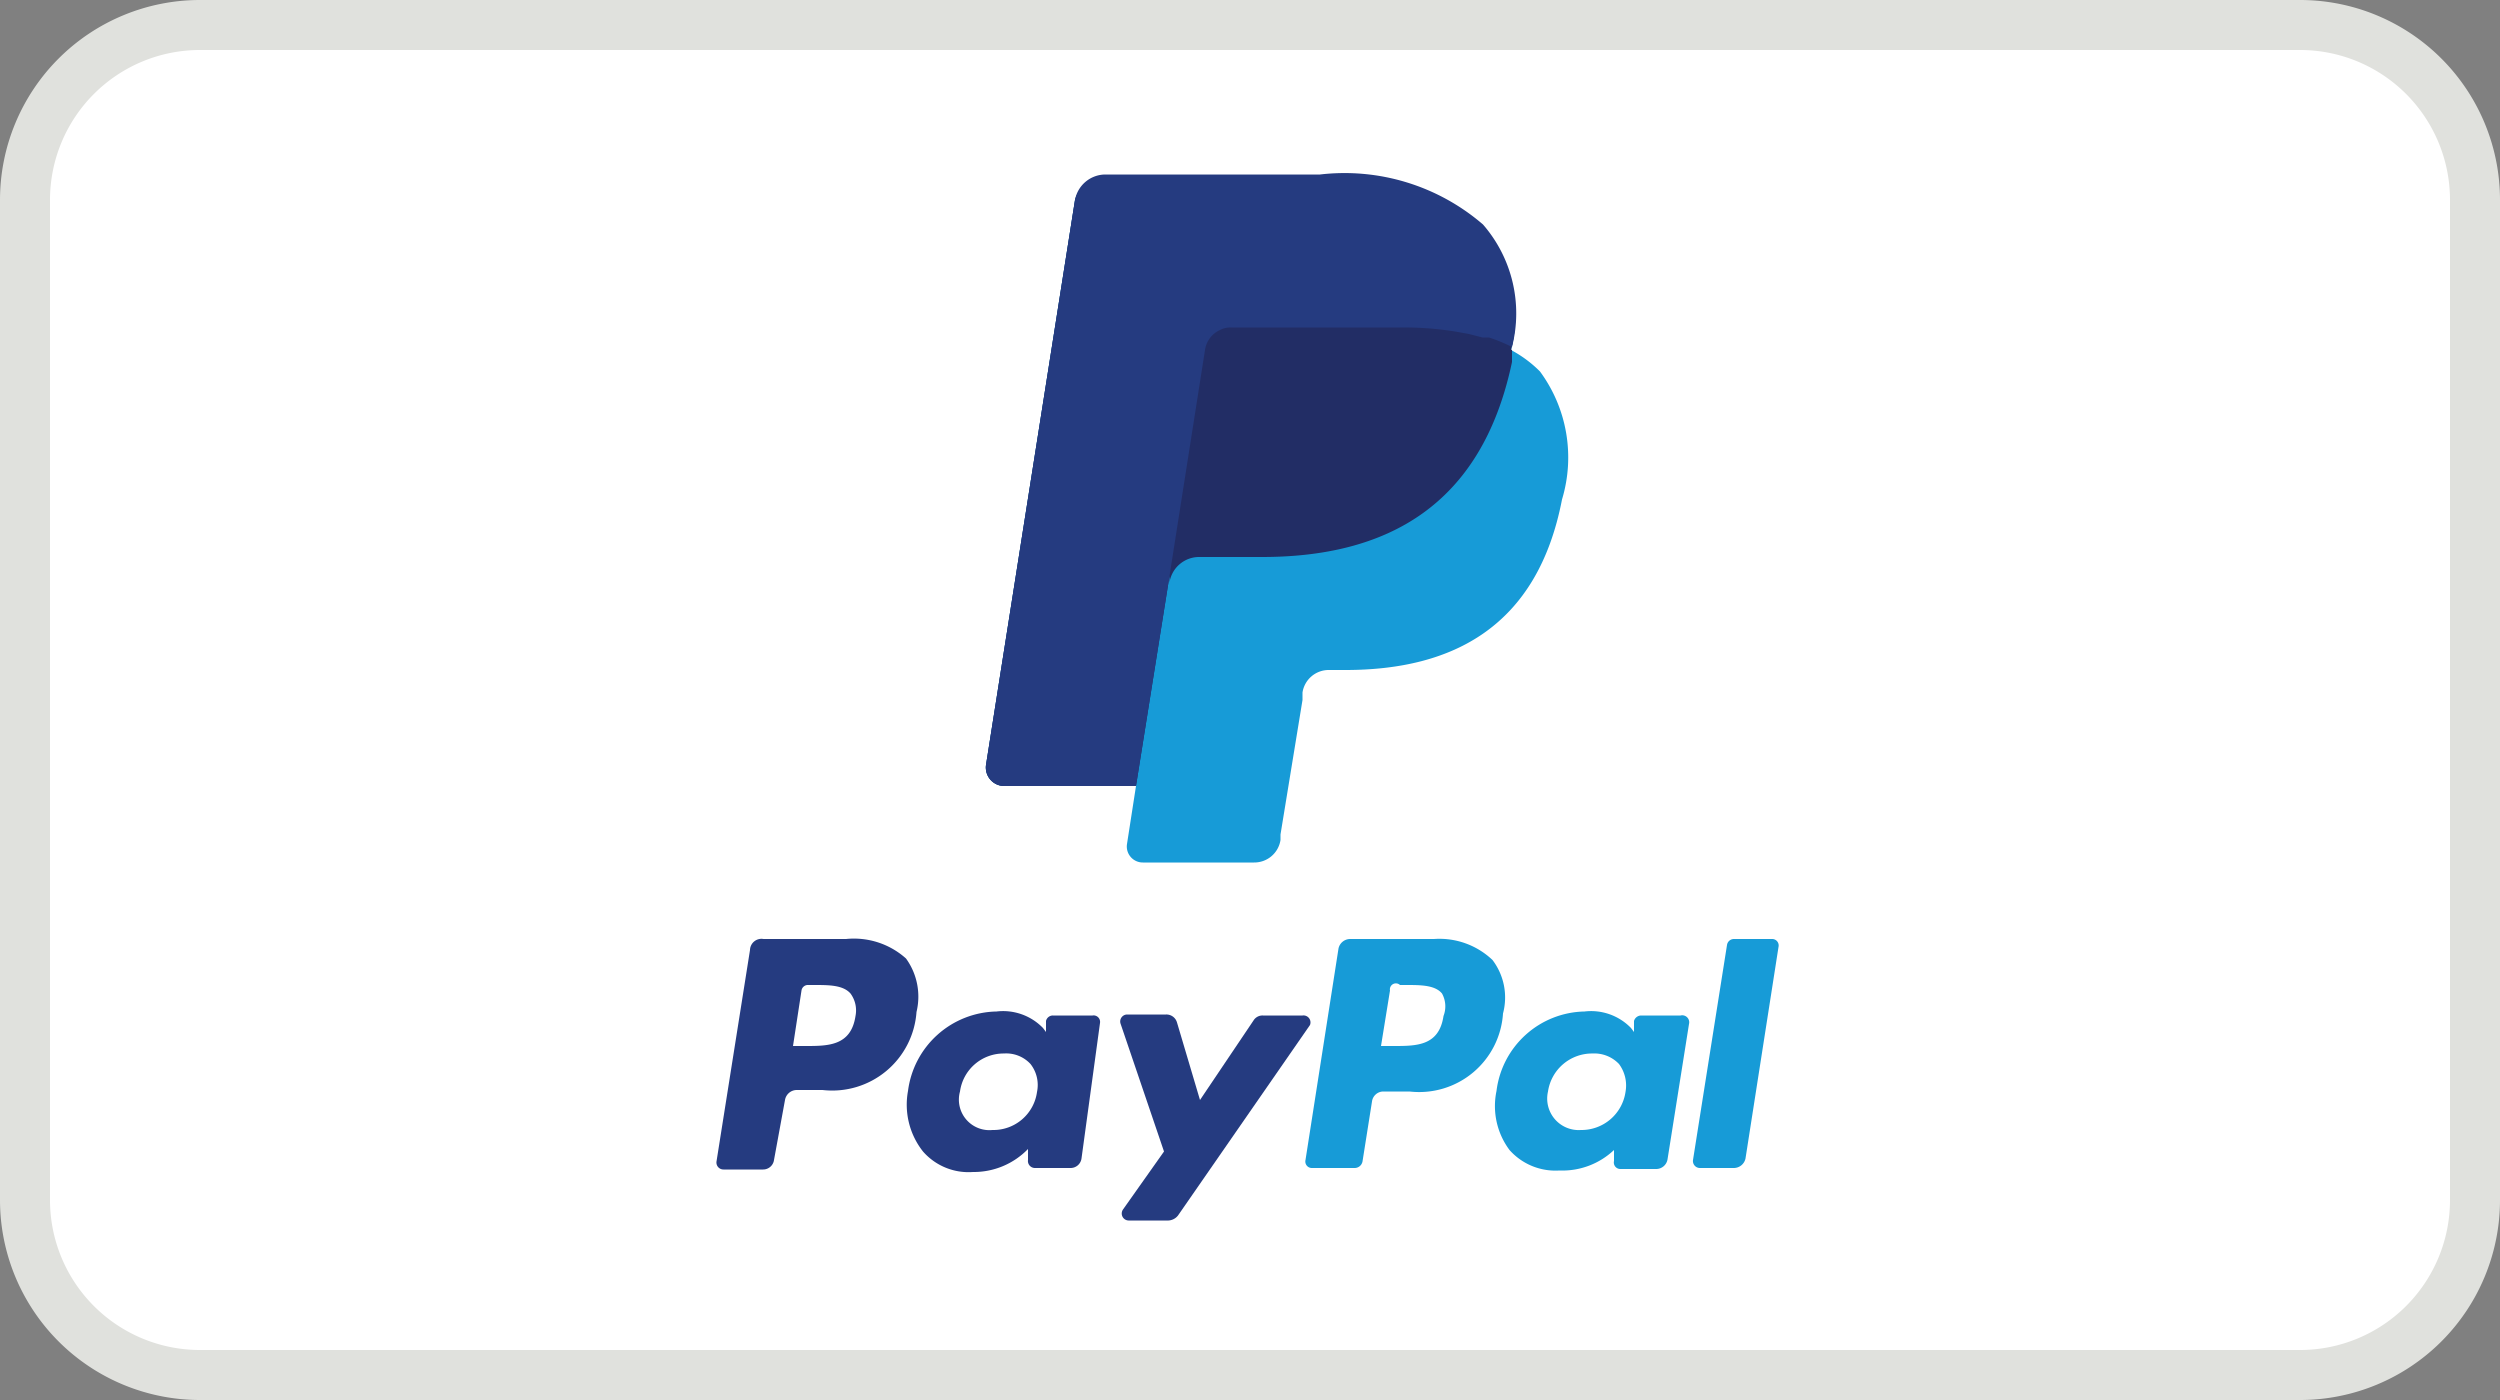 <svg xmlns="http://www.w3.org/2000/svg" viewBox="0 0 50 28"><rect x="0" y="0" width="50" height="28" fill="#808080" stroke="none"/><defs><style>.cls-1{fill:#fff;}.cls-2{fill:#e0e1dd;}.cls-3{fill:#179bd7;}.cls-4{fill:#253b80;}.cls-5{fill:#222d65;}</style></defs><title>logo_paypal_50x28</title><g id="border"><rect class="cls-1" x="0.5" y="0.5" width="49" height="27" rx="3.5" ry="3.5"/><path class="cls-2" d="M46,1a3,3,0,0,1,3,3V24a3,3,0,0,1-3,3H4a3,3,0,0,1-3-3V4A3,3,0,0,1,4,1H46m0-1H4A4,4,0,0,0,0,4V24a4,4,0,0,0,4,4H46a4,4,0,0,0,4-4V4a4,4,0,0,0-4-4Z"/></g><g id="PayPal_Apr2018"><path class="cls-3" d="M28.68,18.78H27a.24.24,0,0,0-.23.19l-.66,4.23a.13.13,0,0,0,.13.16h.85a.16.16,0,0,0,.16-.13l.19-1.2a.23.23,0,0,1,.22-.2h.53a1.68,1.68,0,0,0,1.87-1.56,1.24,1.24,0,0,0-.21-1.07A1.54,1.54,0,0,0,28.68,18.78Zm.19,1.54c-.09.6-.54.6-1,.6h-.25l.18-1.11A.12.12,0,0,1,28,19.7h.12c.29,0,.58,0,.72.17A.53.53,0,0,1,28.87,20.32Z"/><path class="cls-4" d="M16.92,18.78H15.27A.23.23,0,0,0,15,19l-.67,4.23a.14.14,0,0,0,.14.16h.79a.22.22,0,0,0,.22-.19L15.7,22a.24.24,0,0,1,.23-.2h.52a1.69,1.69,0,0,0,1.88-1.56,1.3,1.3,0,0,0-.21-1.07A1.56,1.56,0,0,0,16.92,18.78Zm.19,1.54c-.09.6-.55.6-1,.6h-.25l.17-1.11a.13.13,0,0,1,.14-.11h.11c.3,0,.58,0,.73.17A.57.57,0,0,1,17.11,20.32Z"/><path class="cls-4" d="M21.85,20.31h-.79a.14.14,0,0,0-.14.11l0,.22-.06-.08a1.11,1.11,0,0,0-.93-.33,1.82,1.82,0,0,0-1.77,1.59,1.51,1.51,0,0,0,.3,1.21,1.21,1.21,0,0,0,1,.41,1.51,1.51,0,0,0,1.1-.46l0,.22a.14.14,0,0,0,.14.16h.71a.22.22,0,0,0,.22-.19L22,20.46A.13.13,0,0,0,21.85,20.31Zm-1.11,1.53a.88.88,0,0,1-.89.76.61.61,0,0,1-.65-.77.88.88,0,0,1,.88-.76.66.66,0,0,1,.53.21A.68.68,0,0,1,20.74,21.84Z"/><path class="cls-3" d="M33.61,20.31h-.79a.15.15,0,0,0-.14.11l0,.22-.06-.08a1.11,1.11,0,0,0-.93-.33,1.81,1.81,0,0,0-1.76,1.59A1.47,1.47,0,0,0,30.19,23a1.23,1.23,0,0,0,1,.41A1.5,1.5,0,0,0,32.28,23l0,.22a.13.13,0,0,0,.13.16h.71a.23.23,0,0,0,.23-.19l.43-2.71A.14.14,0,0,0,33.61,20.31Zm-1.1,1.53a.89.89,0,0,1-.89.76.63.63,0,0,1-.66-.77.89.89,0,0,1,.89-.76.68.68,0,0,1,.53.21A.72.72,0,0,1,32.51,21.84Z"/><path class="cls-4" d="M26.05,20.31h-.79a.21.21,0,0,0-.19.1L24,22l-.46-1.55a.22.22,0,0,0-.22-.16h-.78a.14.14,0,0,0-.13.18l.87,2.56-.82,1.16a.14.14,0,0,0,.11.22h.8a.26.26,0,0,0,.19-.1l2.64-3.81A.14.14,0,0,0,26.05,20.31Z"/><path class="cls-3" d="M34.54,18.9l-.68,4.3a.14.14,0,0,0,.14.16h.68a.24.24,0,0,0,.23-.19l.66-4.23a.13.13,0,0,0-.13-.16h-.76A.14.14,0,0,0,34.54,18.9Z"/><path class="cls-3" d="M30.22,7a2.71,2.71,0,0,0-.58-2.45,4.24,4.24,0,0,0-3.26-1H22.11A.62.62,0,0,0,21.5,4L19.72,15.3a.37.37,0,0,0,.37.42h2.63l-.18,1.16a.32.32,0,0,0,.32.37h2.22a.53.53,0,0,0,.53-.45l0-.11L26.05,14l0-.15a.53.53,0,0,1,.53-.45h.33c2.15,0,3.84-.87,4.33-3.41a2.9,2.9,0,0,0-.44-2.56A2.41,2.41,0,0,0,30.22,7h0"/><path class="cls-5" d="M30.22,7a2.71,2.71,0,0,0-.58-2.45,4.24,4.24,0,0,0-3.26-1H22.11A.62.62,0,0,0,21.5,4L19.72,15.3a.37.37,0,0,0,.37.42h2.63l.67-4.2,0,.13a.6.6,0,0,1,.6-.51h1.25c2.47,0,4.39-1,5-3.9,0-.08,0-.16,0-.25"/><path class="cls-4" d="M24.1,7a.52.52,0,0,1,.3-.4.46.46,0,0,1,.23-.05H28a6.39,6.39,0,0,1,1.1.08l.28.05.27.07.13,0a3.17,3.17,0,0,1,.46.19,2.71,2.71,0,0,0-.58-2.45,4.24,4.24,0,0,0-3.26-1H22.11A.62.62,0,0,0,21.5,4L19.72,15.3a.37.37,0,0,0,.37.42h2.63l.67-4.2Z"/></g></svg>